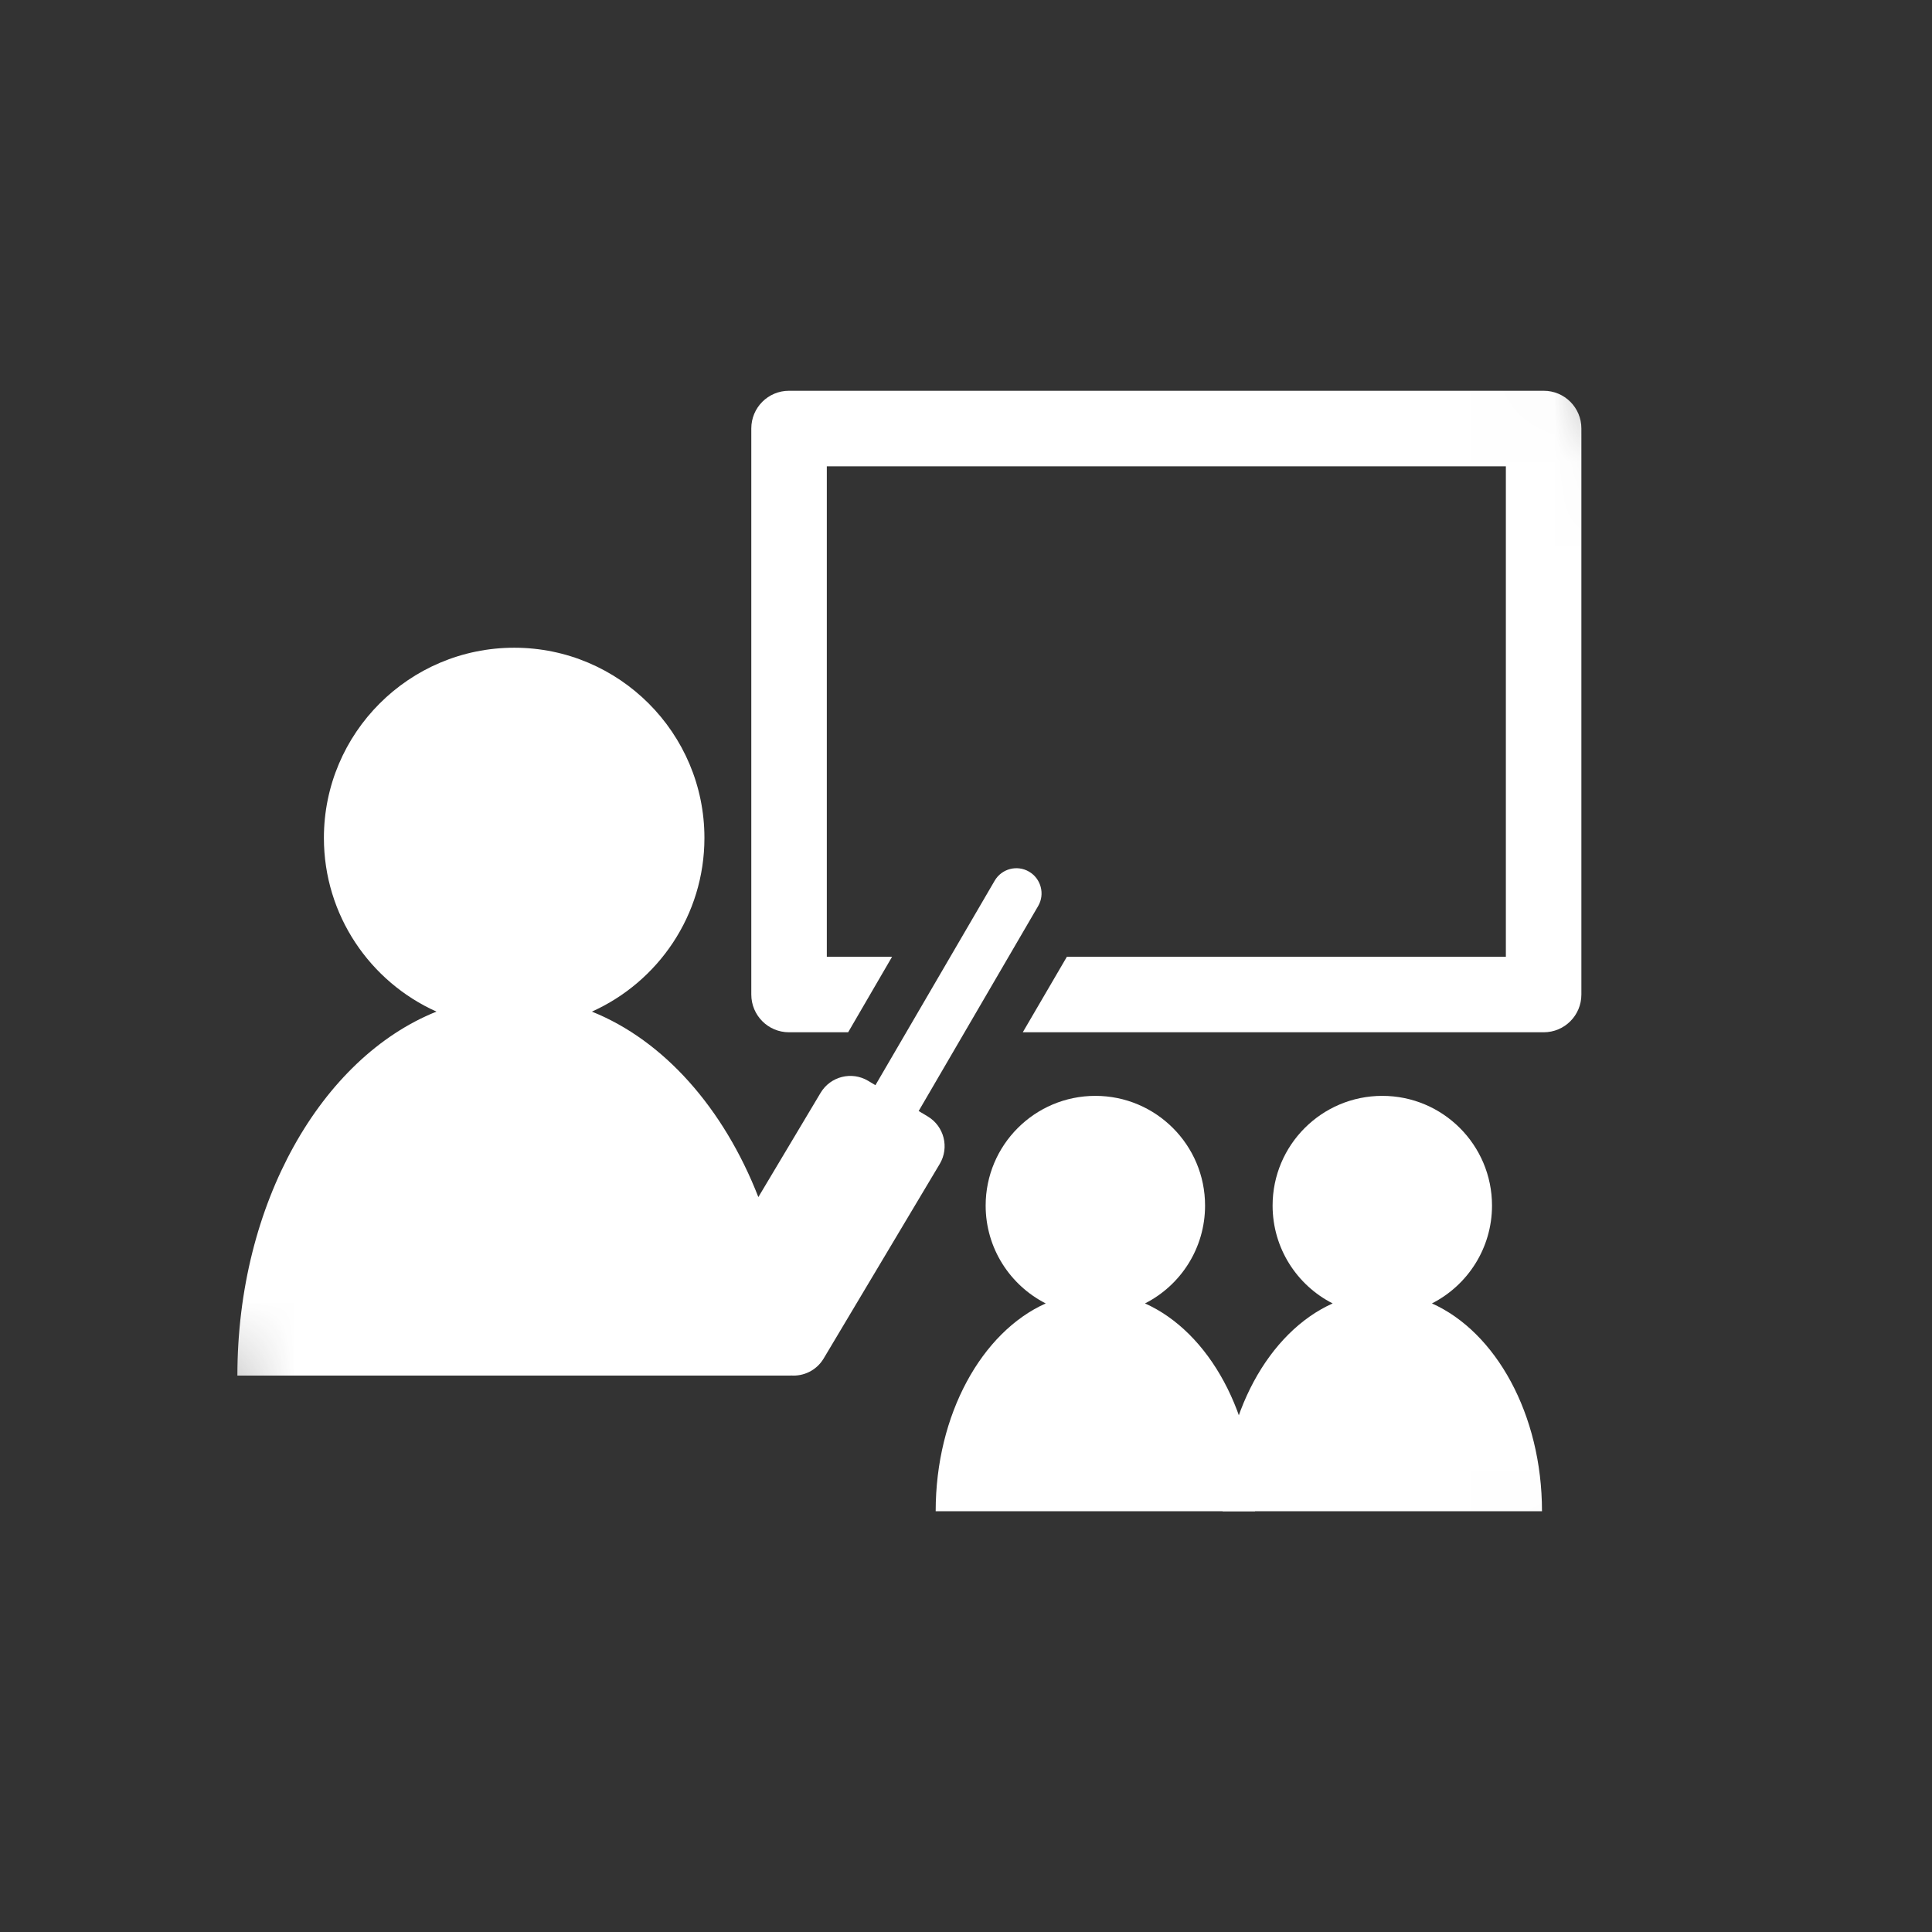 <svg width="23" height="23" viewBox="0 0 23 23" fill="none" xmlns="http://www.w3.org/2000/svg">
<rect x="0" y="0" width="23" height="23" fill="#333333" stroke="none"/>
<mask id="mask0_7963_58757" style="mask-type:alpha" maskUnits="userSpaceOnUse" x="1" y="1" width="21" height="21">
<circle cx="11.5" cy="11.5" r="10.5" fill="#0EA895"/>
</mask>
<g mask="url(#mask0_7963_58757)">
<path fill-rule="evenodd" clip-rule="evenodd" d="M9.414 16.375C9.414 16.375 9.414 16.375 9.414 16.376L2.826 16.376C2.826 14.324 3.828 12.591 5.196 12.043C4.407 11.689 3.856 10.896 3.856 9.975C3.856 8.726 4.871 7.711 6.122 7.711C7.371 7.711 8.386 8.726 8.386 9.975C8.386 10.896 7.835 11.689 7.046 12.043C7.902 12.386 8.615 13.192 9.028 14.251L9.769 13.01C9.886 12.814 10.139 12.75 10.335 12.867L11.043 13.29C11.24 13.407 11.304 13.661 11.187 13.857L9.804 16.175C9.72 16.314 9.567 16.387 9.414 16.375Z" fill="white"/>
<path fill-rule="evenodd" clip-rule="evenodd" d="M12.449 15.517C12.025 15.301 11.734 14.86 11.734 14.352C11.734 13.631 12.319 13.046 13.04 13.046C13.761 13.046 14.346 13.631 14.346 14.352C14.346 14.86 14.056 15.301 13.631 15.517C14.392 15.857 14.941 16.837 14.941 17.991L11.139 17.991C11.139 16.837 11.689 15.857 12.449 15.517Z" fill="white"/>
<path fill-rule="evenodd" clip-rule="evenodd" d="M15.865 15.517C15.44 15.301 15.15 14.86 15.15 14.352C15.15 13.631 15.735 13.046 16.456 13.046C17.177 13.046 17.762 13.631 17.762 14.352C17.762 14.86 17.471 15.301 17.047 15.517C17.807 15.857 18.357 16.837 18.357 17.991L14.555 17.991C14.555 16.837 15.105 15.857 15.865 15.517Z" fill="white"/>
<path fill-rule="evenodd" clip-rule="evenodd" d="M12.251 10.377C12.108 10.293 11.924 10.342 11.841 10.485L10.301 13.126C10.218 13.268 10.266 13.452 10.409 13.536C10.552 13.619 10.736 13.57 10.819 13.428L12.359 10.786C12.442 10.644 12.393 10.46 12.251 10.377Z" fill="white"/>
<path fill-rule="evenodd" clip-rule="evenodd" d="M10.097 12.289H9.393C9.144 12.289 8.944 12.088 8.944 11.839V5.101C8.944 4.853 9.144 4.652 9.393 4.652H18.377C18.626 4.652 18.826 4.853 18.826 5.101V11.839C18.826 12.088 18.626 12.289 18.377 12.289H12.176L12.701 11.39H17.927V5.551H9.843V11.39H10.62L10.097 12.289Z" fill="white"/>
</g>
</svg>
